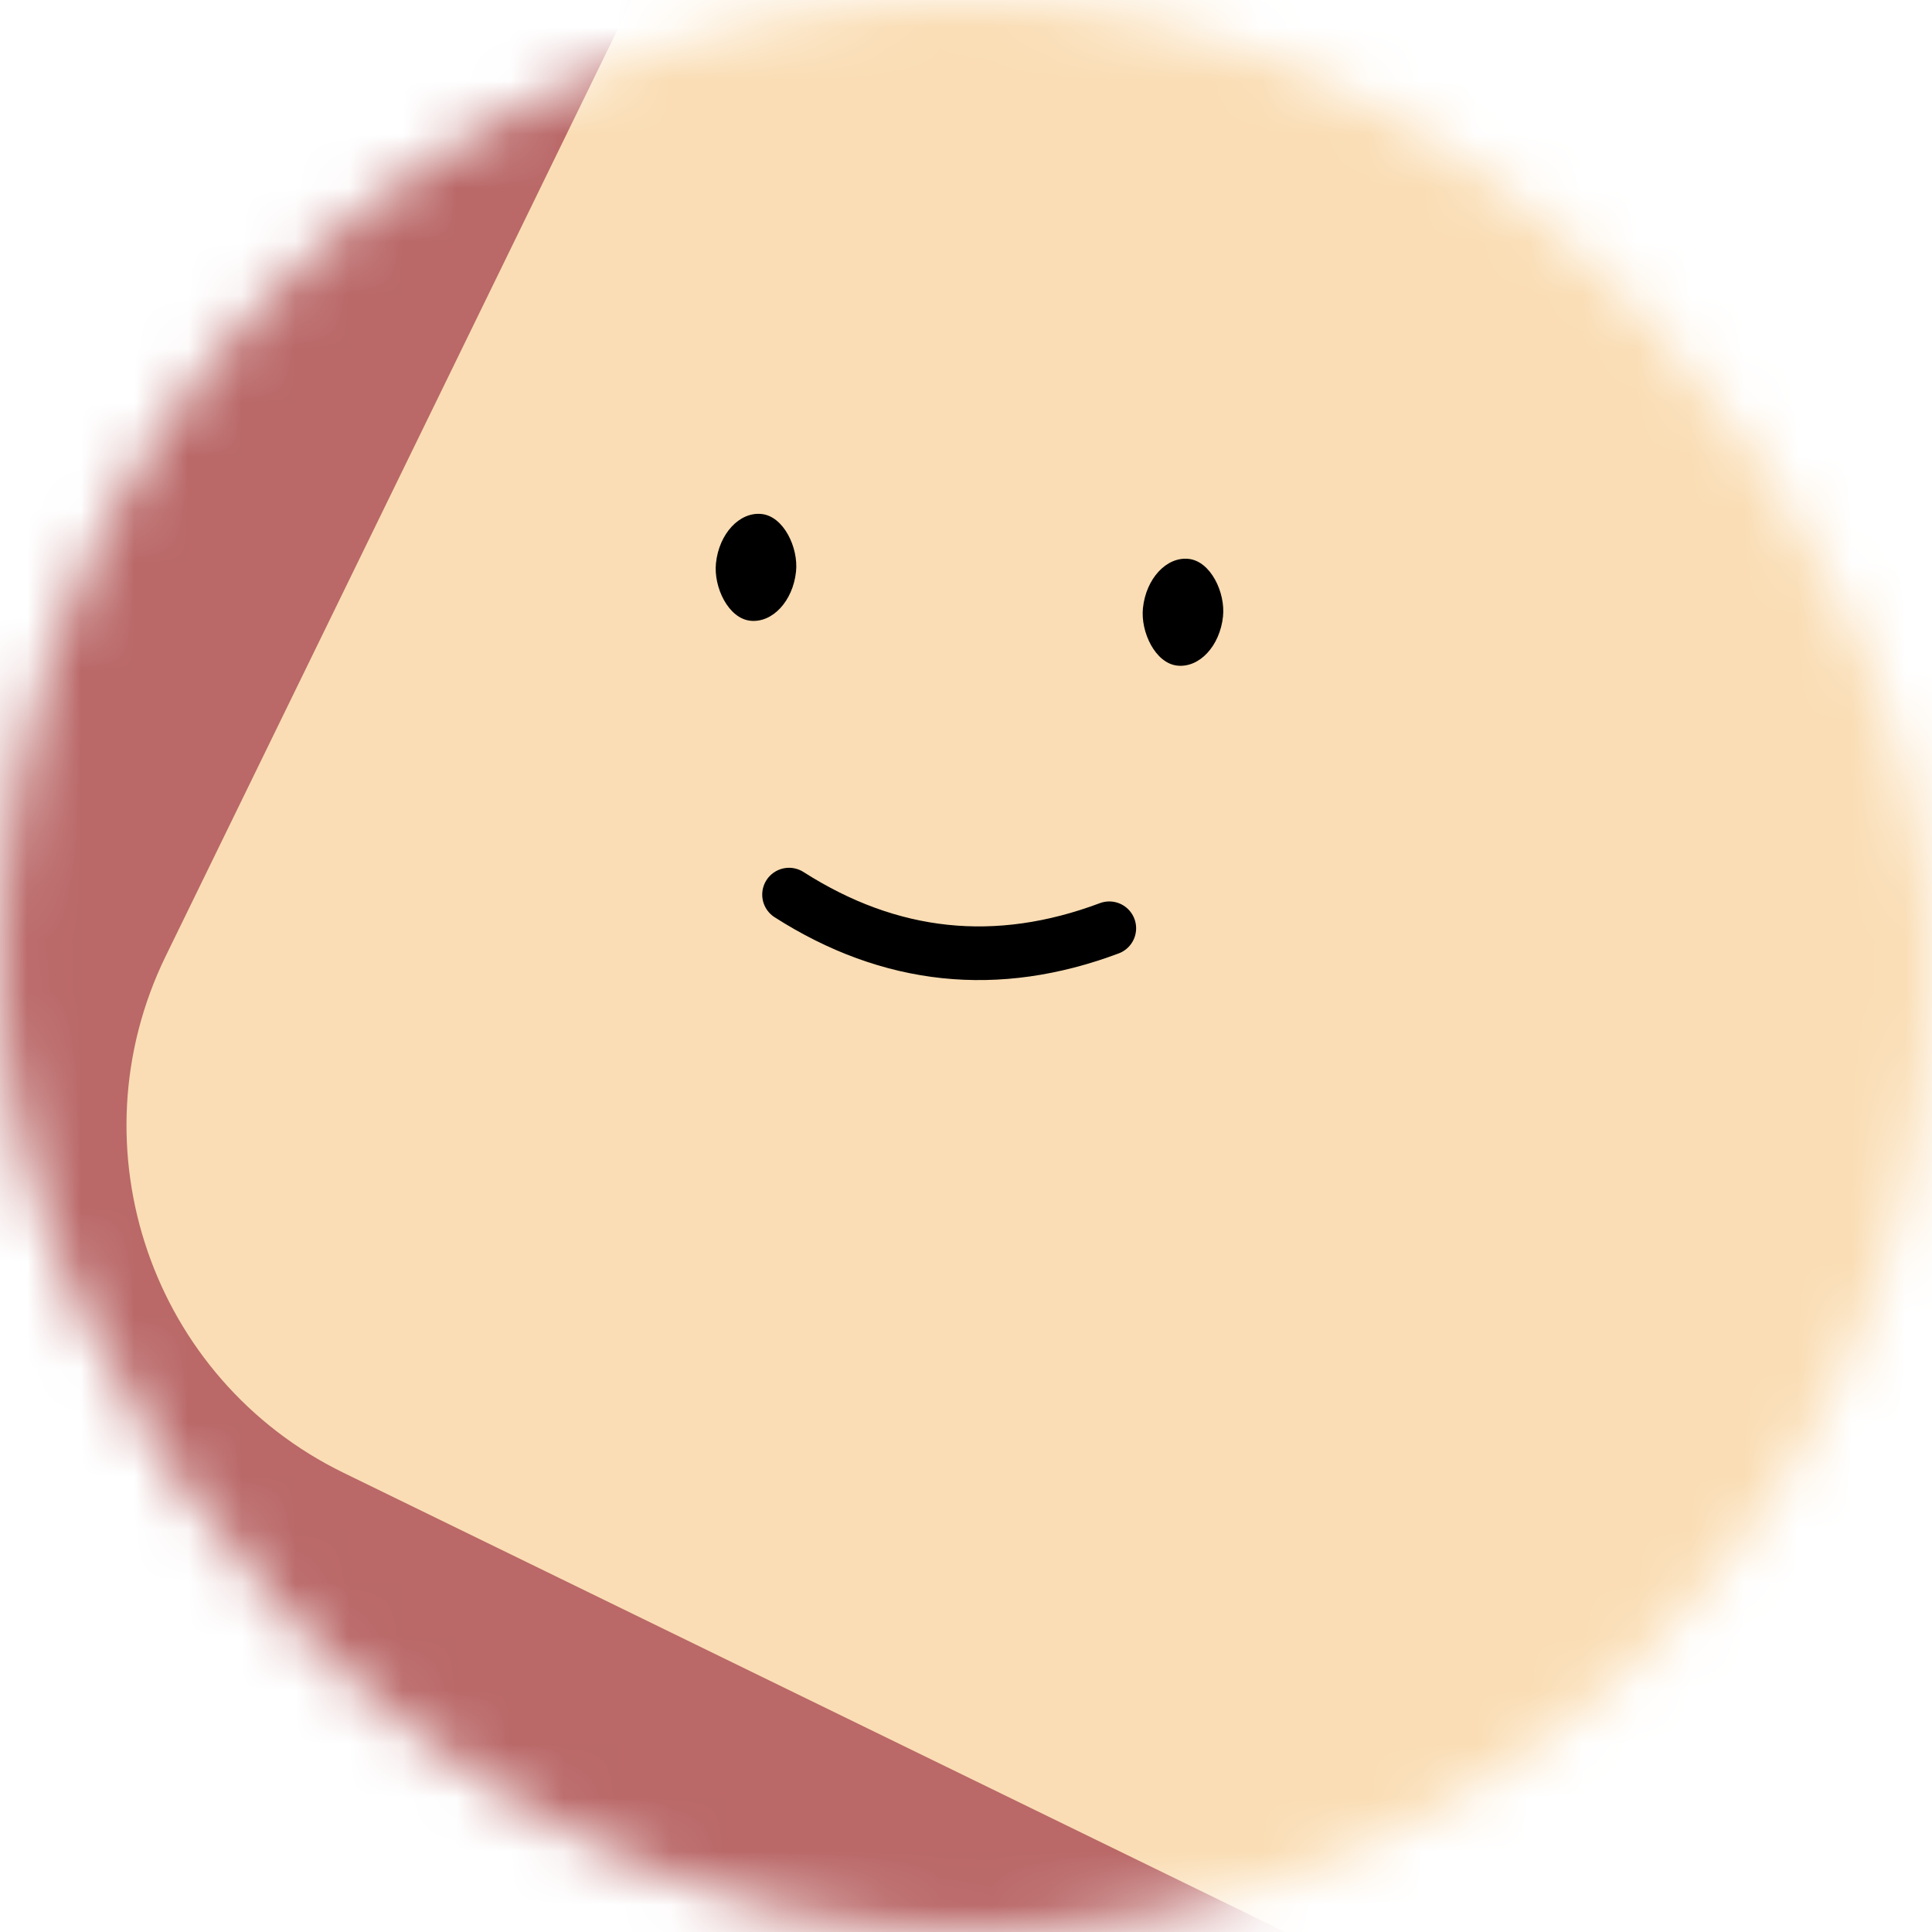 <svg viewBox="0 0 36 36" fill="none" role="img" xmlns="http://www.w3.org/2000/svg" width="80" height="80"><title>Sojourner Truth</title><mask id="mask__beam" maskUnits="userSpaceOnUse" x="0" y="0" width="36" height="36"><rect width="36" height="36" rx="72" fill="#FFFFFF"></rect></mask><g mask="url(#mask__beam)"><rect width="36" height="36" fill="#ba6868"></rect><rect x="0" y="0" width="36" height="36" transform="translate(6 -2) rotate(296 18 18) scale(1.2)" fill="#faddb4" rx="6"></rect><g transform="translate(0 -4) rotate(6 18 18)"><path d="M15 21c2 1 4 1 6 0" stroke="#000000" fill="none" stroke-linecap="round"></path><rect x="13" y="14" width="1.5" height="2" rx="1" stroke="none" fill="#000000"></rect><rect x="21" y="14" width="1.5" height="2" rx="1" stroke="none" fill="#000000"></rect></g></g></svg>